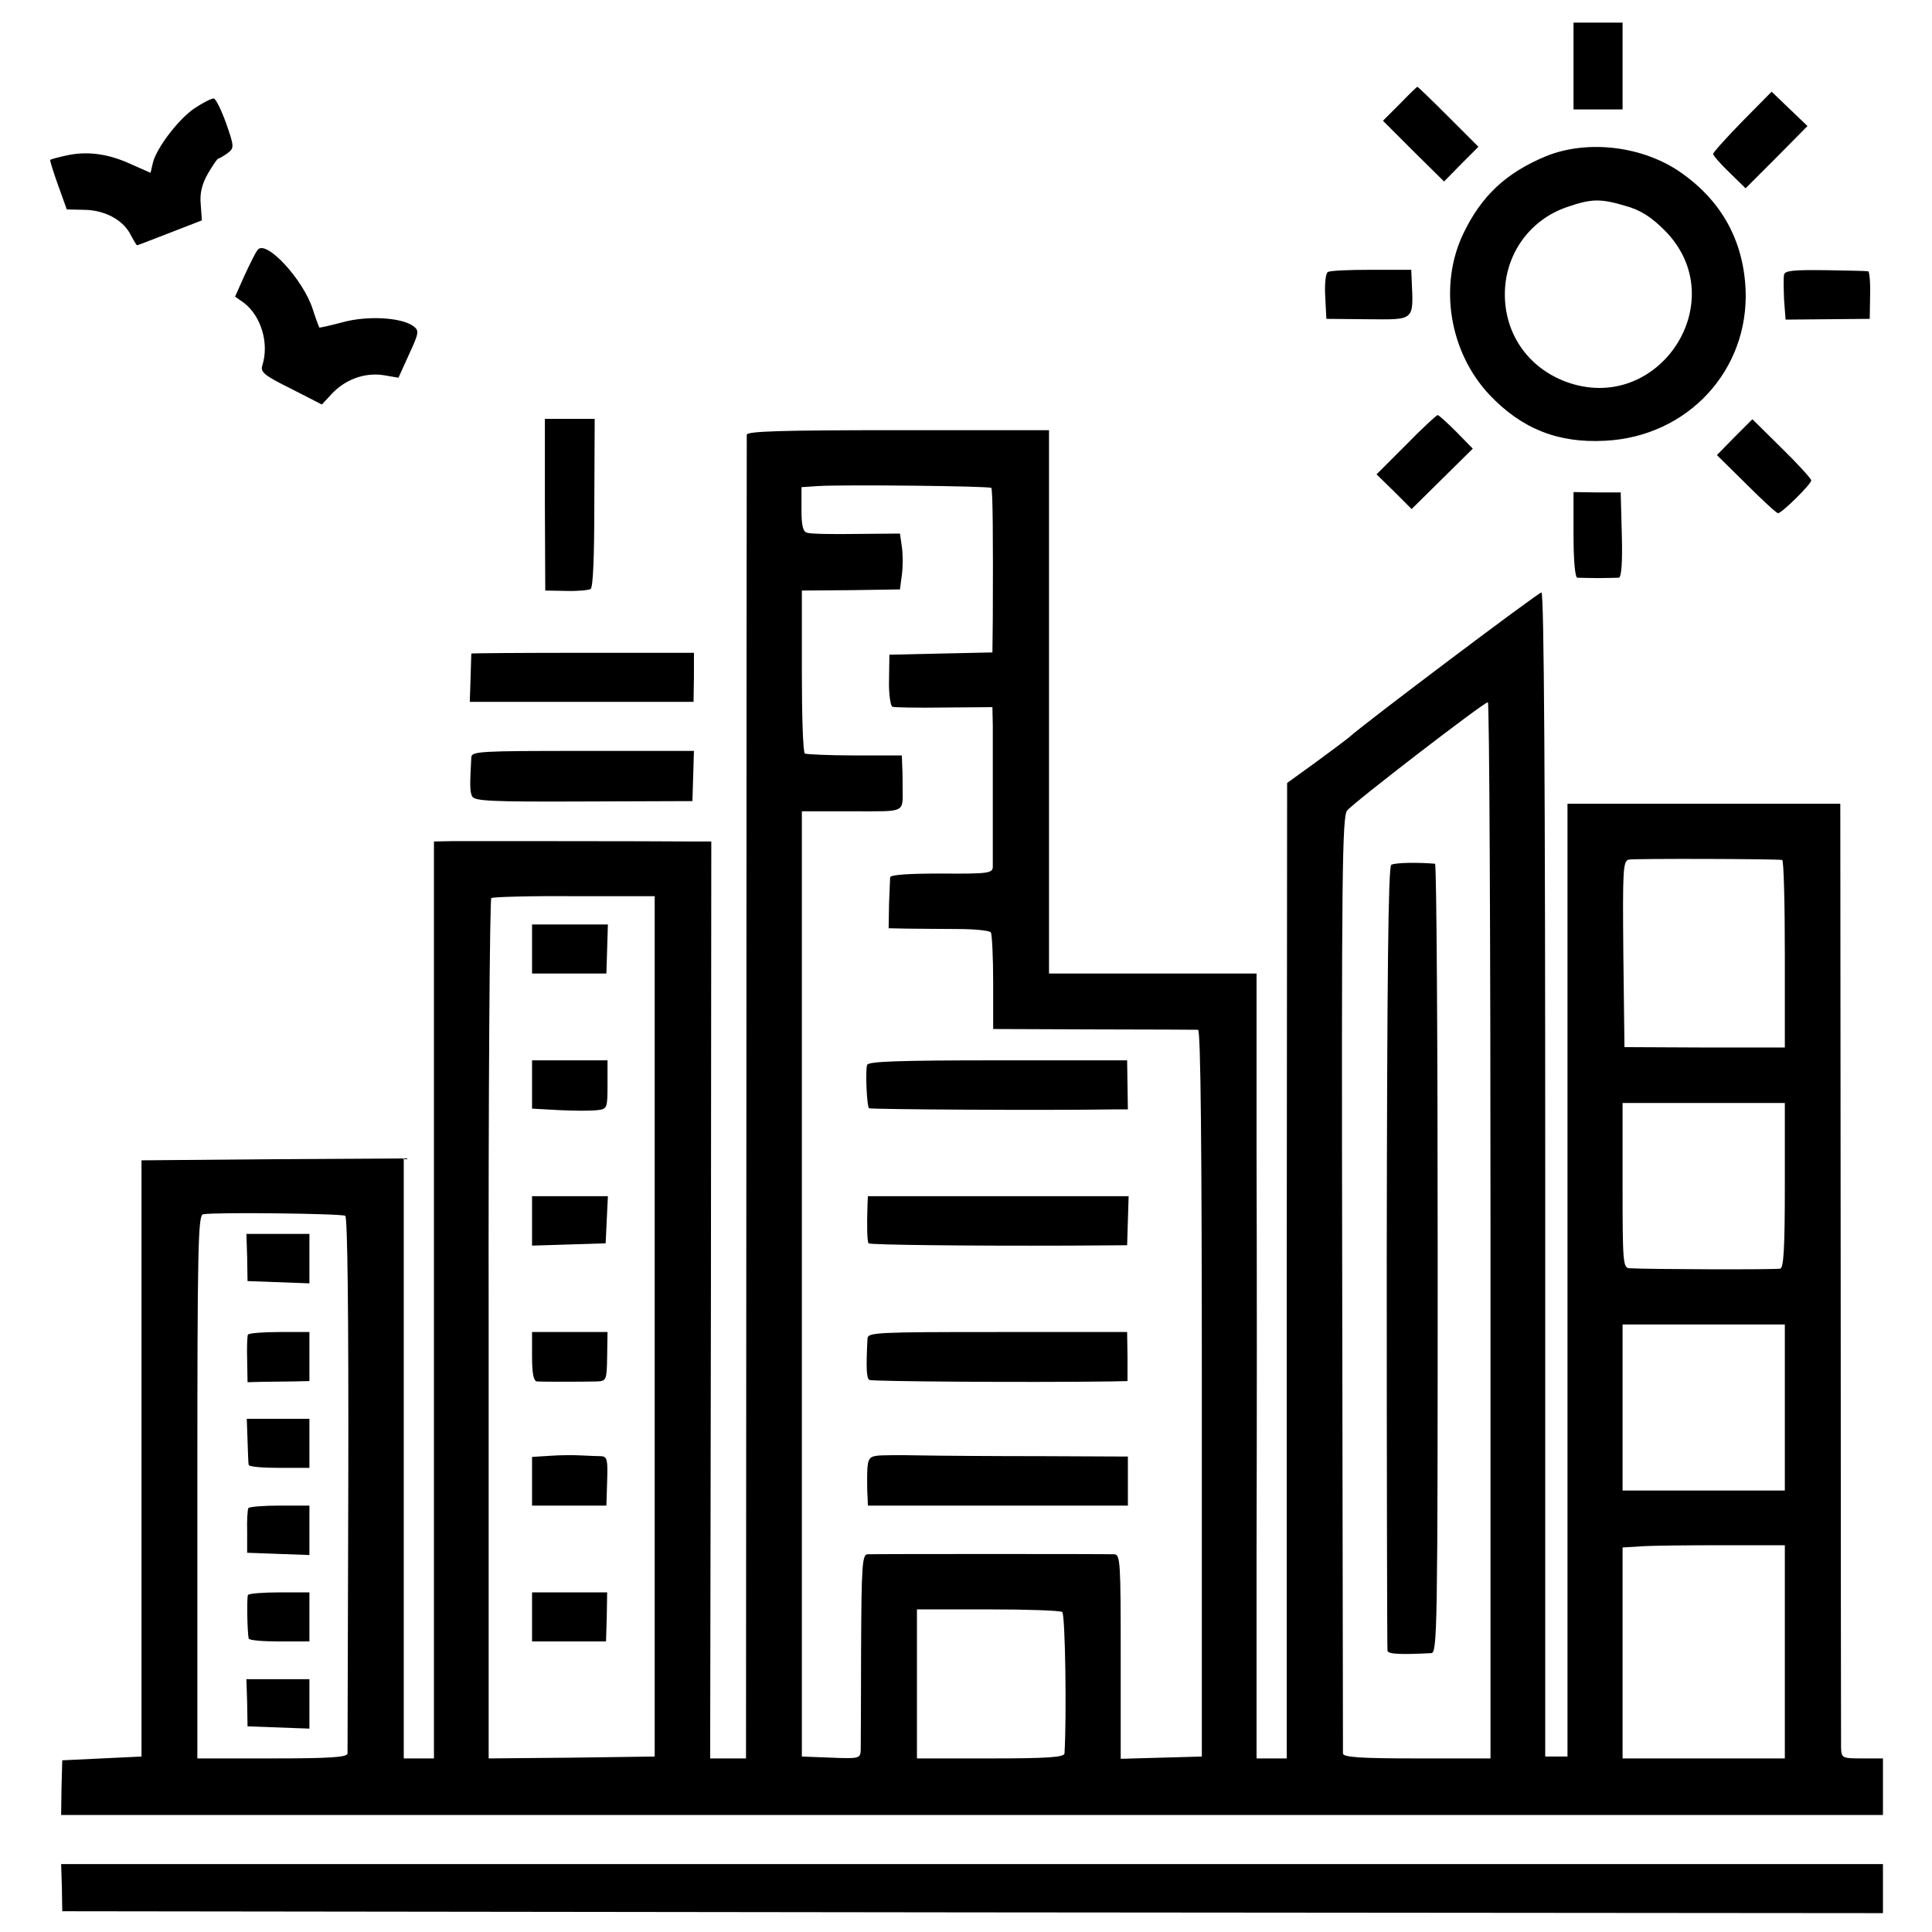 <svg version="1" xmlns="http://www.w3.org/2000/svg" width="682.667" height="682.667" viewBox="0 0 512 512"><path d="M417 17.5V29h13V6h-13v11.5zM371 27.5l-4.5 4.5 8.1 8.1 8.1 8 4.5-4.6 4.6-4.6-8-8c-4.3-4.3-8-7.9-8.2-7.9-.1 0-2.2 2-4.6 4.5zM461.8 32.1c-4.3 4.4-7.8 8.3-7.8 8.7 0 .4 1.9 2.6 4.3 4.9l4.3 4.2 8.2-8.2 8.2-8.3-4.7-4.5-4.8-4.6-7.7 7.8zM51.7 28.6c-4.3 2.8-10.3 10.7-11.2 14.6l-.6 2.6-5.2-2.3c-6.1-2.8-11.6-3.5-17.1-2.3-2.2.5-4.2 1-4.3 1.2-.1.1.8 3.1 2.1 6.7l2.3 6.4 4.4.1c5.5 0 10.4 2.6 12.4 6.4.9 1.7 1.7 3 1.8 3 .2 0 4.1-1.5 8.7-3.3l8.5-3.3-.3-4.2c-.3-2.9.3-5.4 1.9-8.2 1.3-2.2 2.5-4 2.8-4 .3 0 1.4-.7 2.4-1.4 1.8-1.4 1.8-1.7-.4-8-1.3-3.6-2.8-6.6-3.3-6.5-.6 0-2.8 1.1-4.9 2.5zM409.7 41.4c-10.6 4.4-17.1 10.5-21.9 20.5-6.6 13.8-3.7 31.4 6.9 42.7 8.5 9 18.2 12.9 30.7 12.2 21.9-1.1 38.1-18.7 37.2-40.1-.6-12.9-6.3-23.3-16.9-30.8-10.1-7.2-24.9-9-36-4.5zm21.2 13.2c3.9 1.1 6.7 2.9 10.2 6.4 18.6 18.6-1.6 49.4-26.3 40.1-9.9-3.8-16-12.6-16-23.1 0-10.5 6.5-19.7 16.4-23.1 6.6-2.3 9-2.3 15.7-.3zM68.3 66.2c-.6.7-2.1 3.8-3.5 6.8l-2.5 5.6 2.4 1.7c4.5 3.5 6.7 10.7 4.8 16.6-.5 1.7.5 2.6 7.6 6.1l8.2 4.2 2.5-2.7c3.6-3.9 8.7-5.8 13.7-5.1l4.1.7 2.8-6.2c2.7-5.8 2.7-6.3 1.1-7.5-3.2-2.3-12.2-2.8-18.7-1-3.4.9-6.1 1.5-6.2 1.4-.1-.2-.9-2.3-1.7-4.8-2.5-7.9-12.4-18.6-14.6-15.8zM351.9 72.1c-.6.3-.9 3.2-.7 6.5l.3 5.9 10.8.1c12.8.1 12.3.6 11.8-10.6l-.1-2.5h-10.6c-5.8 0-11 .2-11.5.6zM472.8 72.8c-.2.8-.1 3.8 0 6.7l.4 5.2 11.1-.1 11.2-.1.1-6.3c.1-3.4-.2-6.3-.5-6.3-.3-.1-5.4-.2-11.3-.3-8.5-.1-10.8.1-11 1.2zM372.6 117.9l-7.8 7.8 4.7 4.6 4.6 4.6 8.1-8 8.1-8-4.4-4.5c-2.4-2.4-4.6-4.4-4.9-4.4-.3 0-4.1 3.5-8.4 7.9zM144.4 133.7l.1 22.8 5.5.1c3 .1 6-.2 6.5-.5.7-.4 1-8.8 1-22.9l.1-22.2h-13.2v22.7zM459.7 115.8l-4.7 4.8 7.8 7.7c4.2 4.2 8 7.7 8.4 7.7 1 0 8.8-7.7 8.8-8.7 0-.4-3.5-4.3-7.8-8.5l-7.8-7.7-4.7 4.7zM197.9 115.2c0 .7-.1 79.9-.1 176l-.1 174.8h-9.5l.2-121.5.1-121.5H183c-10.2-.1-57.5-.1-62.7-.1l-5.3.1v243h-8V307l-34.7.2-34.8.3v158L27 466l-10.5.5-.2 7.2-.1 7.3H499v-15h-5.5c-5.3 0-5.5-.1-5.6-2.8 0-1.5-.1-58.4-.1-126.5l-.1-123.7H415.4v252.5h-5.9V311.3c0-102.2-.3-154.3-1-154.3-.8 0-47.6 35.2-51.1 38.5-.6.5-4.6 3.5-8.7 6.5l-7.6 5.5-.1 129.2V466h-8v-55.7c.1-30.7.1-77.5 0-104.1V258h-55V114h-40c-31.3 0-40 .3-40.1 1.2zm64.8 14.1c.4.4.5 13.3.4 34.9l-.1 8.7-13.7.3-13.6.3-.1 6.7c-.1 3.7.4 6.9.9 7.1.6.2 6.7.3 13.8.2l12.7-.1.1 4.8v37.6c-.1 1.6-1.3 1.8-13.6 1.7-8.6 0-13.5.3-13.6 1 0 .5-.2 3.8-.3 7.2l-.1 6.3 5 .1c2.7 0 8.7.1 13.2.1 4.6 0 8.5.4 8.9.9.3.6.6 6.6.6 13.3v12.3l26.6.1c14.7 0 27.2.1 27.7.1.7.1 1 31.5 1 96.3v96.3l-10.7.3-10.8.3V439c0-25-.1-27-1.7-27.1-2.3-.1-63.3-.1-65.4 0-1.4.1-1.6 2.9-1.7 24.8 0 13.7-.1 25.8-.1 27.1-.1 2.2-.4 2.3-7.8 2l-7.8-.3V215h13.2c14.7 0 13.5.6 13.5-6.5 0-1.4 0-3.8-.1-5.4l-.1-2.9h-12.5c-6.8 0-12.8-.3-13.2-.5-.5-.3-.8-10.1-.8-21.9v-21.3l13-.1 13-.2.5-3.8c.3-2.2.3-5.5 0-7.5l-.5-3.5-11.5.1c-6.3.1-12.2 0-13-.3-1.2-.2-1.6-1.8-1.6-6.2v-5.9l4.6-.3c6.5-.4 45.2 0 45.7.5zM395 326v140h-19.5c-14.9 0-19.5-.3-19.6-1.3 0-.6-.1-56.8-.2-124.6-.2-108.5 0-123.7 1.3-125.3 1.7-2.1 36.1-28.6 37.3-28.7.4-.1.7 62.9.7 139.9zm77.3-98.1c.4.1.7 11.3.7 24.9v24.8h-21.2l-21.3-.1-.3-24.7c-.2-22.5-.1-24.7 1.5-25 1.4-.3 38.5-.2 40.6.1zM173.5 351.5v114l-22 .3-22 .2V352.3c-.1-62.6.3-114 .7-114.3.4-.3 10.3-.6 22-.5h21.3v114zM473 314.1c0 16.5-.3 21.8-1.2 22.1-1.1.3-34.5.2-40-.1-1.7-.1-1.8-1.8-1.8-22v-21.8h43v21.8zm-381.5 8.1c.6.4.9 26.1.8 71-.1 38.6-.2 70.9-.2 71.5-.1 1-4.8 1.3-20 1.3H52.3v-72c0-63.6.2-71.9 1.5-72.2 2.9-.6 36.8-.2 37.7.4zM473 373v22h-43v-44h43v22zm0 64.7V466h-43v-55.9l4.8-.3c2.6-.2 12.2-.3 21.4-.3H473v28.2zm-191.5-10.5c.8.5 1.2 27.7.6 37.5-.1 1-4.7 1.3-19.6 1.3H243v-39.5h18.8c10.3 0 19.2.3 19.7.7z"/><path d="M229.8 282.2c-.5 1.5-.1 10.9.5 11.5.4.3 46.5.6 64.9.3h3.7l-.1-6.5-.1-6.5h-34.2c-26.5 0-34.4.3-34.7 1.2zM229.9 319.2c-.2 5.7-.1 9.9.3 10.3.4.4 25.7.7 53.4.6l15.1-.1.2-6.5.2-6.5H230l-.1 2.2zM229.9 354.7c-.4 7.6-.3 10.6.5 11 .7.4 41.2.7 63.8.4l4.6-.1v-6.5l-.1-6.5h-34.3c-32.1 0-34.4.1-34.5 1.7zM232.3 385.8c-2.2.3-2.5 1.1-2.5 6.2 0 1.1 0 3.1.1 4.5l.1 2.5h68.9v-13l-22.7-.1c-12.5 0-27-.1-32.2-.2-5.2-.1-10.5-.1-11.7.1zM368.7 229.2c-.8.5-1.1 29-1.2 104 0 56.8.1 103.7.2 104.3.3.9 3.6 1 11.6.6 1.6-.1 1.7-5.8 1.7-104.6 0-57.5-.3-104.5-.7-104.6-4.6-.4-10.7-.3-11.6.3zM141 251.5v6.5H160.7l.2-6.5.2-6.5H141v6.5zM141 287.4v6.4l7.3.4c3.9.2 8.4.2 10 0 2.6-.3 2.7-.5 2.7-6.8V281h-20v6.4zM141 323.5v6.6l9.8-.3 9.7-.3.3-6.3.3-6.2H141v6.5zM141 359.5c0 4.5.4 6.5 1.3 6.6 1.5.1 12.2.1 15.8 0 2.6-.1 2.7-.3 2.8-6.6l.1-6.5h-20v6.5zM145.8 385.8l-4.8.3V399H160.7l.2-6.5c.2-5.7 0-6.5-1.6-6.6-1 0-3.4-.1-5.3-.2s-5.6-.1-8.2.1zM141 428.5v6.5h19.6l.2-6.5.1-6.5H141v6.5zM65.5 333.2l.1 6.3 8.2.3 8.2.3V327H65.3l.2 6.2zM65.7 353.7c-.2.5-.3 3.5-.2 6.7l.1 5.9 3.7-.1c2 0 5.7-.1 8.2-.1l4.5-.1v-13h-7.9c-4.4 0-8.2.3-8.4.7zM65.6 381.7c.1 3.2.2 6.1.3 6.5 0 .5 3.7.8 8.1.8h8v-13H65.4l.2 5.7zM65.8 399.7c-.2.5-.4 3.3-.3 6.3v5.5l8.3.3 8.2.3V399h-7.9c-4.4 0-8.1.3-8.3.7zM65.7 422.7c-.3.7-.2 9.5.2 11.5 0 .5 3.7.8 8.1.8h8v-13h-7.9c-4.4 0-8.2.3-8.4.7zM65.5 451.2l.1 6.3 8.2.3 8.2.3V445H65.3l.2 6.2zM417 141.7c0 6.8.4 11.3 1 11.4.6 0 3 .1 5.5.1s5-.1 5.5-.1c.7-.1 1-4.1.8-11.3l-.3-11.3h-6.2l-6.3-.1v11.3zM124.9 173.2c0 .2-.1 3.1-.2 6.6l-.2 6.2h59.3l.1-6.5V173h-29.4c-16.2 0-29.5.1-29.6.2zM124.9 200.7c-.4 7.3-.4 9 .2 10.3.6 1.3 4.8 1.5 29.6 1.4l28.8-.1.2-6.6.2-6.7h-29.4c-27.4 0-29.5.1-29.6 1.7zM16.4 500.2l.1 6.3 241.3.3 241.2.2v-13H16.2l.2 6.2z"/></svg>